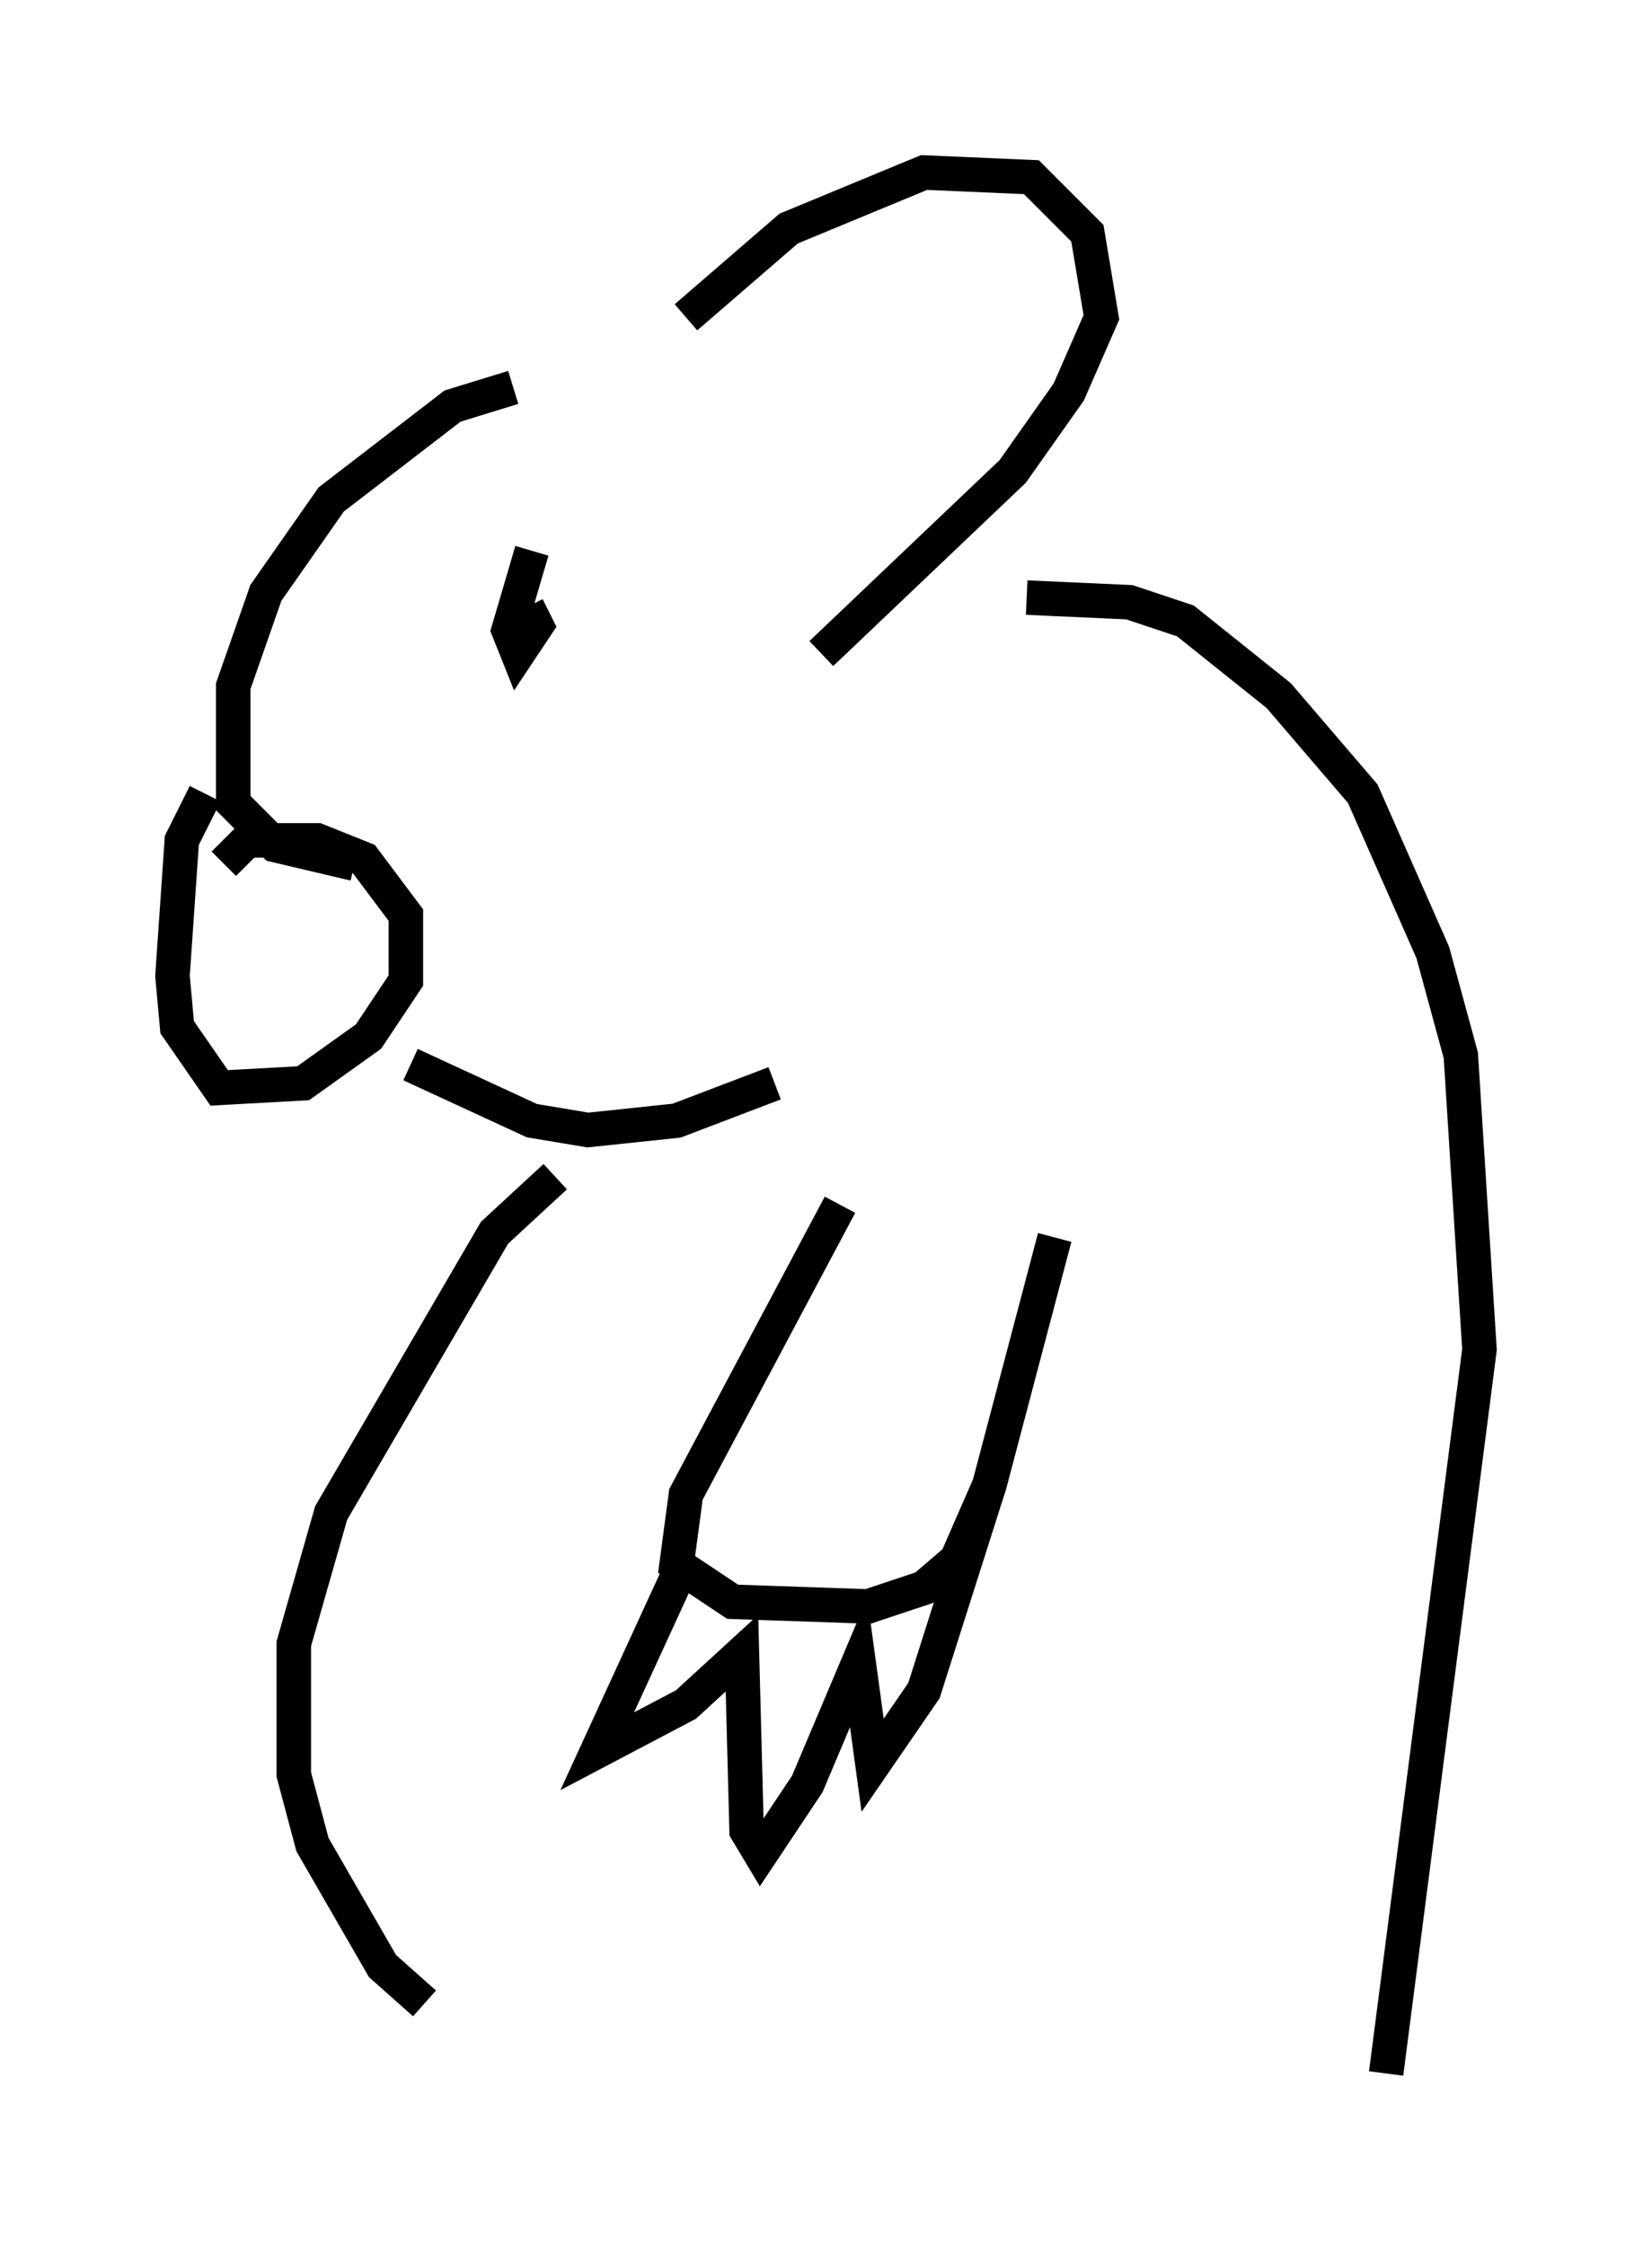 <?xml version="1.0" encoding="utf-8" ?>
<svg baseProfile="full" height="65.074" version="1.1" width="47.889" xmlns="http://www.w3.org/2000/svg" xmlns:ev="http://www.w3.org/2001/xml-events" xmlns:xlink="http://www.w3.org/1999/xlink"><defs /><rect fill="white" height="65.074" width="47.889" x="0" y="0" /><path d="M17.584, 11.495 m-2.706, -0.271 l-1.759, 0.541 -3.518, 2.706 l-1.894, 2.706 -0.947, 2.706 l0.0, 3.383 1.218, 1.218 l2.3, 0.541 m-4.33, -2.03 l-0.677, 1.353 -0.271, 3.924 l0.135, 1.488 1.218, 1.759 l2.436, -0.135 1.894, -1.353 l1.083, -1.624 0.0, -1.894 l-1.218, -1.624 -1.353, -0.541 l-2.03, 0.0 -0.677, 0.677 m5.413, 5.819 l3.518, 1.624 1.624, 0.271 l2.571, -0.271 2.842, -1.083 m-2.571, -22.192 l2.977, -2.571 3.924, -1.624 l3.112, 0.135 1.624, 1.624 l0.406, 2.436 -0.947, 2.165 l-1.624, 2.3 -5.548, 5.277 m-8.39, -2.977 l-0.677, 2.3 0.271, 0.677 l0.541, -0.812 -0.271, -0.541 m0.812, 16.509 l-1.759, 1.624 -4.736, 8.119 l-1.083, 3.789 0.0, 3.789 l0.541, 2.03 2.03, 3.518 l1.218, 1.083 m17.456, -40.73 l2.977, 0.135 1.624, 0.541 l2.706, 2.165 2.436, 2.842 l2.03, 4.601 0.812, 2.977 l0.541, 8.525 -2.706, 20.974 m-15.832, -25.169 l-4.465, 8.39 -0.271, 2.03 l1.624, 1.083 3.924, 0.135 l1.624, -0.541 0.947, -0.812 l0.947, -2.165 1.894, -7.172 m-10.961, 9.878 l-2.3, 5.007 2.571, -1.353 l1.624, -1.488 0.135, 5.142 l0.406, 0.677 1.353, -2.03 l1.488, -3.518 0.406, 2.977 l1.488, -2.165 1.894, -5.954 " fill="none" stroke="black" stroke-width="1" /></svg>